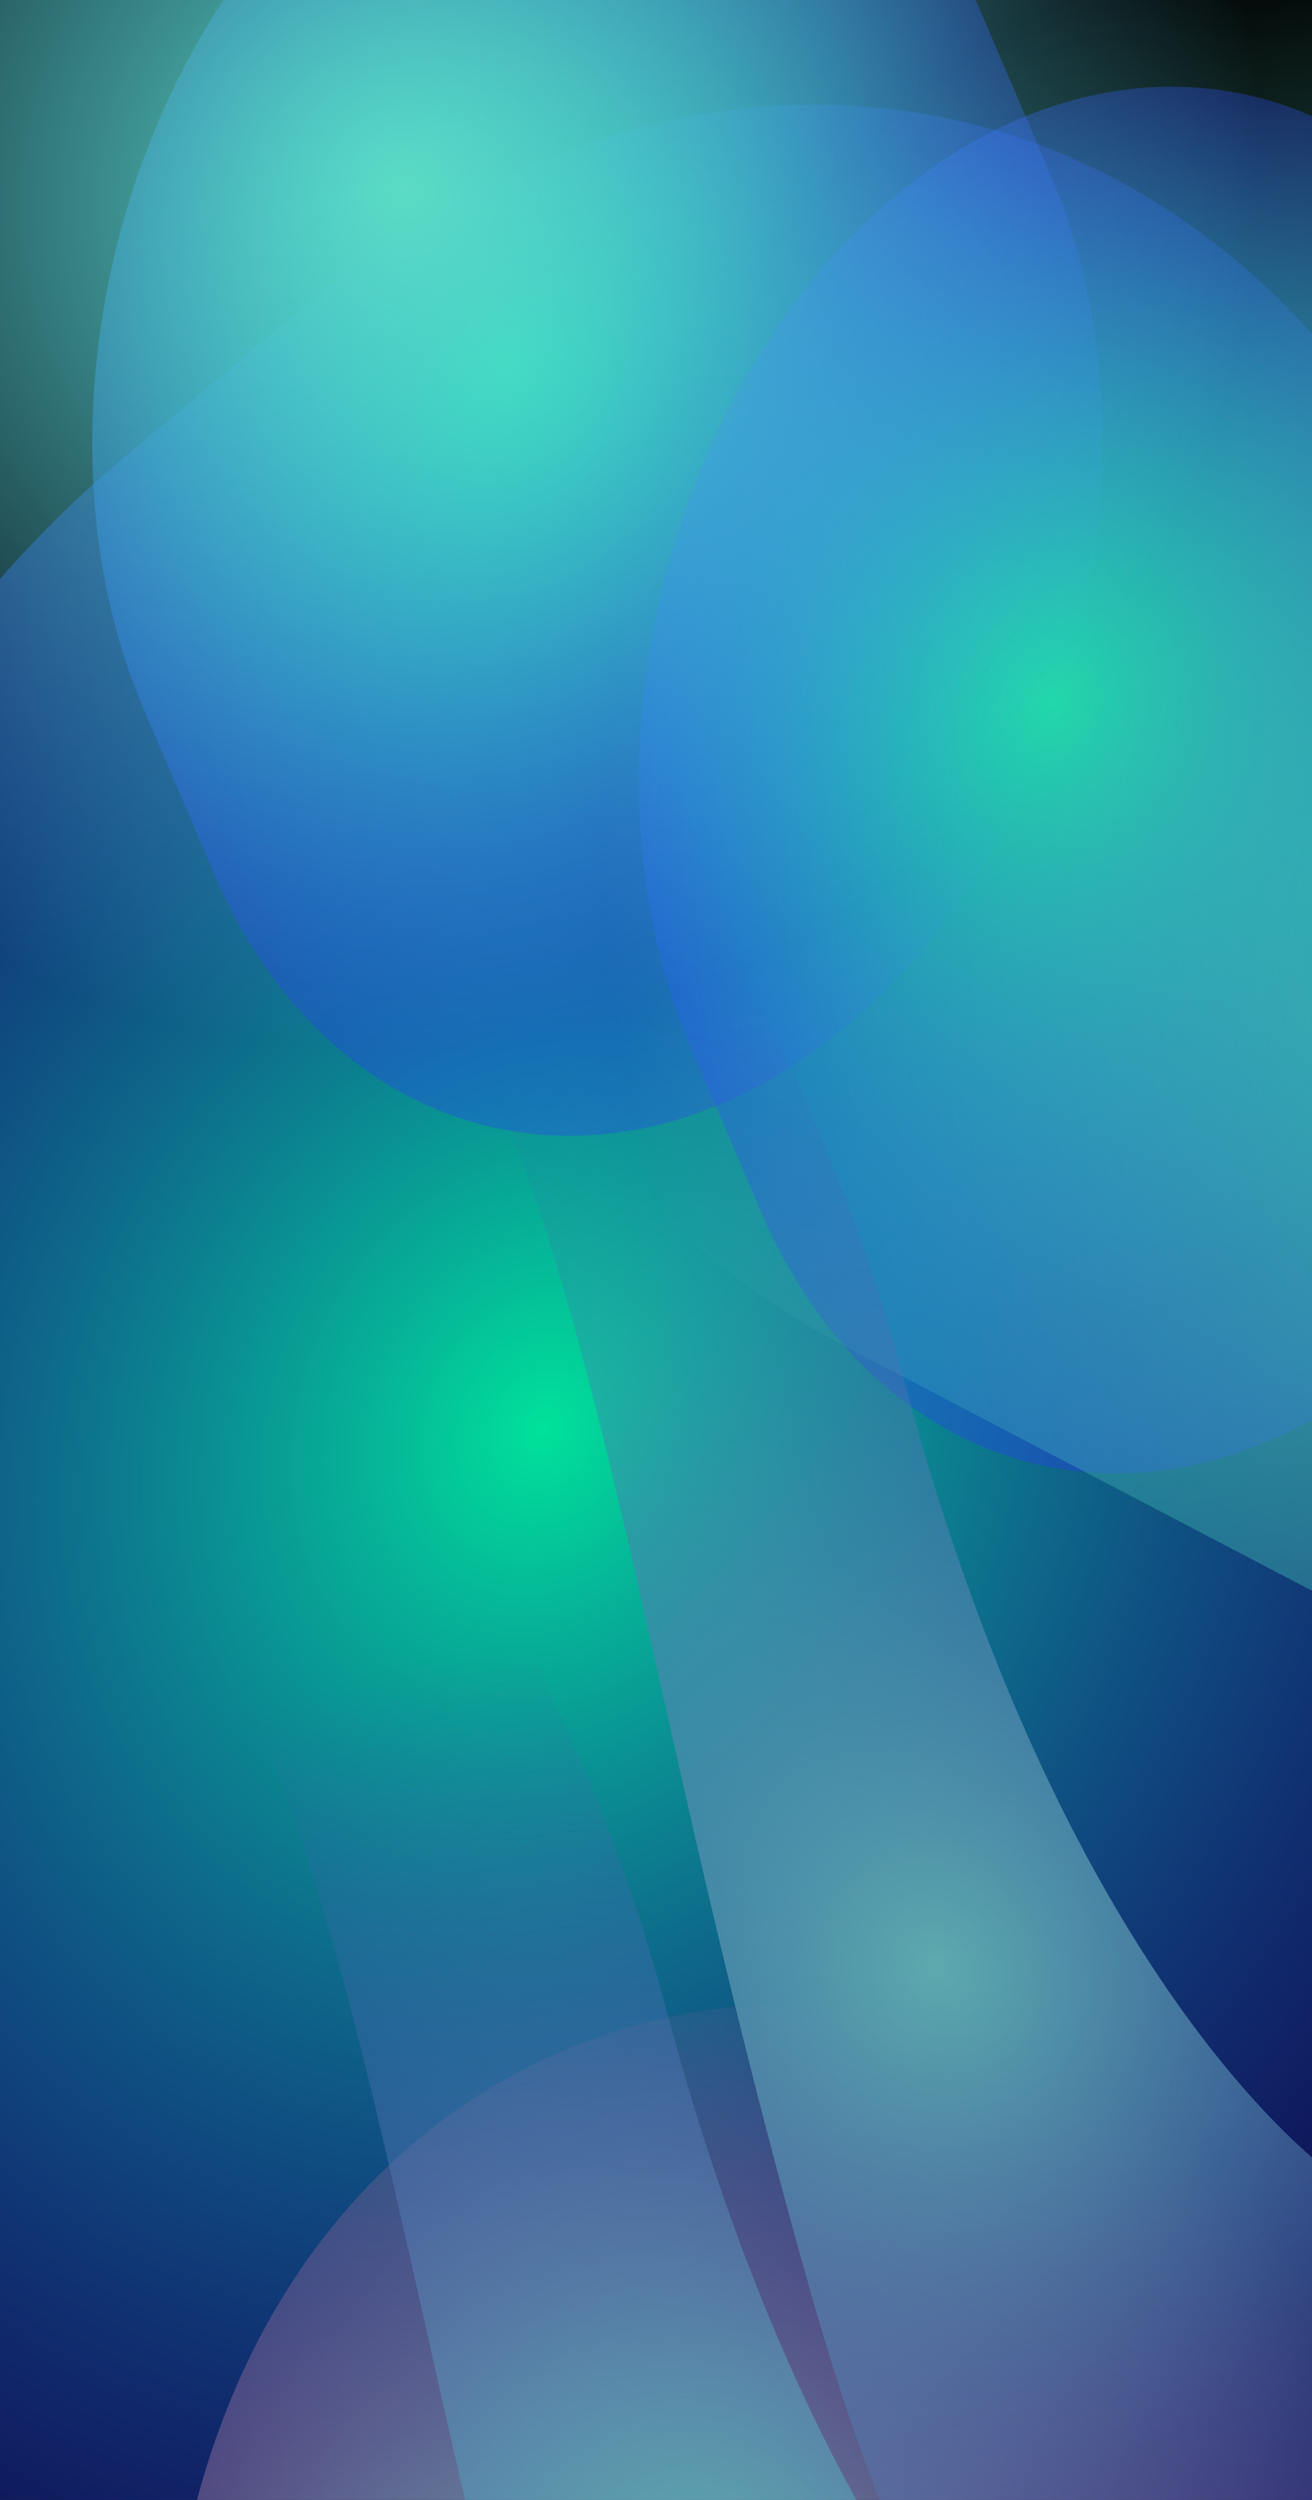 <svg width="420" height="800" viewBox="0 0 420 800" fill="none" xmlns="http://www.w3.org/2000/svg">
<g clip-path="url(#clip0_9570_9365)">
<rect width="420" height="800" transform="matrix(1 0 2.79272e-08 -1 0 800)" fill="black"/>
<g filter="url(#filter0_f_9570_9365)">
<path d="M-4.917 826.17C65.219 989.848 232.775 1029.89 369.331 915.597L426.376 867.854C562.932 753.566 616.777 528.23 546.642 364.552L471.009 188.046C400.874 24.369 233.318 -15.669 96.762 98.619L39.716 146.362C-96.84 260.65 -150.684 485.986 -80.549 649.664L-4.917 826.17Z" fill="url(#paint0_radial_9570_9365)"/>
</g>
<g filter="url(#filter1_f_9570_9365)">
<path d="M68.653 279.834C106.609 368.413 197.288 390.081 271.19 328.23C345.091 266.38 374.231 144.432 336.275 55.853L313.793 3.387C275.837 -85.192 185.159 -106.86 111.257 -45.009C37.356 16.841 8.216 138.789 46.172 227.368L68.653 279.834Z" fill="url(#paint1_radial_9570_9365)"/>
</g>
<g filter="url(#filter2_f_9570_9365)">
<path d="M243.654 387.834C281.609 476.413 372.288 498.081 446.19 436.23C520.091 374.38 549.231 252.432 511.275 163.853L488.793 111.387C450.837 22.808 360.159 1.14 286.257 62.991C212.356 124.841 183.216 246.789 221.172 335.368L243.654 387.834Z" fill="url(#paint2_radial_9570_9365)"/>
</g>
<g style="mix-blend-mode:color-dodge" filter="url(#filter3_f_9570_9365)">
<path d="M119.406 86.022C84.922 214.745 152.685 369.18 270.76 430.963L417.171 507.573C535.246 569.355 658.919 515.089 693.404 386.367L759.56 139.418C794.045 10.695 726.281 -143.74 608.207 -205.523L461.795 -282.133C343.721 -343.915 220.047 -289.65 185.563 -160.927L119.406 86.022Z" fill="url(#paint3_radial_9570_9365)"/>
</g>
<g style="mix-blend-mode:color-dodge" filter="url(#filter4_f_9570_9365)">
<path d="M-39.457 102.021C-76.672 240.935 -3.544 407.596 123.878 474.27C251.301 540.943 384.765 482.382 421.979 343.469L459.618 202.972C496.832 64.059 423.704 -102.603 296.282 -169.276C168.86 -235.95 35.396 -177.388 -1.819 -38.475L-39.457 102.021Z" fill="url(#paint4_radial_9570_9365)"/>
</g>
<g style="mix-blend-mode:color-dodge" filter="url(#filter5_f_9570_9365)">
<path d="M25.543 940.021C-11.672 1078.93 61.456 1245.6 188.878 1312.27C316.3 1378.94 449.765 1320.38 486.979 1181.47L524.618 1040.97C561.832 902.059 488.704 735.397 361.282 668.724C233.86 602.05 100.395 660.612 63.181 799.525L25.543 940.021Z" fill="url(#paint5_radial_9570_9365)"/>
</g>
<g style="mix-blend-mode:screen" filter="url(#filter6_f_9570_9365)">
<path d="M289.5 442C243.5 269.2 139.667 177.333 93.5 153C-4.167 111.666 -159.7 55.9 -0.5 163.5C198.5 298 174 432 259.5 733.5C327.9 974.7 409.667 907.667 442 844L442 706C410.333 690 335.5 614.8 289.5 442Z" fill="url(#paint6_radial_9570_9365)"/>
</g>
<g style="mix-blend-mode:screen" filter="url(#filter7_f_9570_9365)">
<path d="M213.5 643.821C167.5 471.021 63.667 379.154 17.5 354.821C-80.167 313.487 -235.7 257.721 -76.5 365.321C122.5 499.821 98 633.821 183.5 935.321C251.9 1176.52 333.667 1109.49 366 1045.82L366 907.821C334.333 891.821 259.5 816.621 213.5 643.821Z" fill="url(#paint7_radial_9570_9365)"/>
</g>
</g>
<defs>
<filter id="filter0_f_9570_9365" x="-246.436" y="-101.634" width="958.965" height="1217.48" filterUnits="userSpaceOnUse" color-interpolation-filters="sRGB">
<feFlood flood-opacity="0" result="BackgroundImageFix"/>
<feBlend mode="normal" in="SourceGraphic" in2="BackgroundImageFix" result="shape"/>
<feGaussianBlur stdDeviation="67.562" result="effect1_foregroundBlur_9570_9365"/>
</filter>
<filter id="filter1_f_9570_9365" x="-105.6" y="-215.38" width="593.647" height="713.98" filterUnits="userSpaceOnUse" color-interpolation-filters="sRGB">
<feFlood flood-opacity="0" result="BackgroundImageFix"/>
<feBlend mode="normal" in="SourceGraphic" in2="BackgroundImageFix" result="shape"/>
<feGaussianBlur stdDeviation="67.562" result="effect1_foregroundBlur_9570_9365"/>
</filter>
<filter id="filter2_f_9570_9365" x="69.4" y="-107.38" width="593.647" height="713.98" filterUnits="userSpaceOnUse" color-interpolation-filters="sRGB">
<feFlood flood-opacity="0" result="BackgroundImageFix"/>
<feBlend mode="normal" in="SourceGraphic" in2="BackgroundImageFix" result="shape"/>
<feGaussianBlur stdDeviation="67.562" result="effect1_foregroundBlur_9570_9365"/>
</filter>
<filter id="filter3_f_9570_9365" x="-10.229" y="-428.294" width="899.425" height="1082.03" filterUnits="userSpaceOnUse" color-interpolation-filters="sRGB">
<feFlood flood-opacity="0" result="BackgroundImageFix"/>
<feBlend mode="normal" in="SourceGraphic" in2="BackgroundImageFix" result="shape"/>
<feGaussianBlur stdDeviation="60.323" result="effect1_foregroundBlur_9570_9365"/>
</filter>
<filter id="filter4_f_9570_9365" x="-169.804" y="-317.458" width="759.769" height="939.91" filterUnits="userSpaceOnUse" color-interpolation-filters="sRGB">
<feFlood flood-opacity="0" result="BackgroundImageFix"/>
<feBlend mode="normal" in="SourceGraphic" in2="BackgroundImageFix" result="shape"/>
<feGaussianBlur stdDeviation="60.323" result="effect1_foregroundBlur_9570_9365"/>
</filter>
<filter id="filter5_f_9570_9365" x="-104.804" y="520.542" width="759.769" height="939.91" filterUnits="userSpaceOnUse" color-interpolation-filters="sRGB">
<feFlood flood-opacity="0" result="BackgroundImageFix"/>
<feBlend mode="normal" in="SourceGraphic" in2="BackgroundImageFix" result="shape"/>
<feGaussianBlur stdDeviation="60.323" result="effect1_foregroundBlur_9570_9365"/>
</filter>
<filter id="filter6_f_9570_9365" x="-117.918" y="52.179" width="608.918" height="900.492" filterUnits="userSpaceOnUse" color-interpolation-filters="sRGB">
<feFlood flood-opacity="0" result="BackgroundImageFix"/>
<feBlend mode="normal" in="SourceGraphic" in2="BackgroundImageFix" result="shape"/>
<feGaussianBlur stdDeviation="24.5" result="effect1_foregroundBlur_9570_9365"/>
</filter>
<filter id="filter7_f_9570_9365" x="-193.918" y="254" width="608.918" height="900.492" filterUnits="userSpaceOnUse" color-interpolation-filters="sRGB">
<feFlood flood-opacity="0" result="BackgroundImageFix"/>
<feBlend mode="normal" in="SourceGraphic" in2="BackgroundImageFix" result="shape"/>
<feGaussianBlur stdDeviation="24.5" result="effect1_foregroundBlur_9570_9365"/>
</filter>
<radialGradient id="paint0_radial_9570_9365" cx="0" cy="0" r="1" gradientUnits="userSpaceOnUse" gradientTransform="translate(174.064 457.01) rotate(-64.057) scale(430.794 365.238)">
<stop stop-color="#00E29A"/>
<stop offset="1" stop-color="#2C32FE" stop-opacity="0.31"/>
</radialGradient>
<radialGradient id="paint1_radial_9570_9365" cx="0" cy="0" r="1" gradientUnits="userSpaceOnUse" gradientTransform="translate(162.605 117.302) rotate(-64.057) scale(209.025 177.217)">
<stop stop-color="#00E29A"/>
<stop offset="1" stop-color="#2C32FE" stop-opacity="0.31"/>
</radialGradient>
<radialGradient id="paint2_radial_9570_9365" cx="0" cy="0" r="1" gradientUnits="userSpaceOnUse" gradientTransform="translate(337.605 225.302) rotate(-64.057) scale(209.025 177.217)">
<stop stop-color="#00E29A"/>
<stop offset="1" stop-color="#2C32FE" stop-opacity="0.31"/>
</radialGradient>
<radialGradient id="paint3_radial_9570_9365" cx="0" cy="0" r="1" gradientUnits="userSpaceOnUse" gradientTransform="translate(488.62 320.16) rotate(-112.465) scale(354.173 284.777)">
<stop stop-color="#31BAAE"/>
<stop offset="1" stop-color="#5BDCC6" stop-opacity="0"/>
</radialGradient>
<radialGradient id="paint4_radial_9570_9365" cx="0" cy="0" r="1" gradientUnits="userSpaceOnUse" gradientTransform="translate(130.725 59.535) rotate(-54.112) scale(282.425 268.833)">
<stop stop-color="#5BDCC6"/>
<stop offset="1" stop-color="#57CDF2" stop-opacity="0"/>
</radialGradient>
<radialGradient id="paint5_radial_9570_9365" cx="0" cy="0" r="1" gradientUnits="userSpaceOnUse" gradientTransform="translate(195.725 897.535) rotate(-54.112) scale(282.425 268.833)">
<stop stop-color="#5BDCC6"/>
<stop offset="1" stop-color="#F257A0" stop-opacity="0"/>
</radialGradient>
<radialGradient id="paint6_radial_9570_9365" cx="0" cy="0" r="1" gradientUnits="userSpaceOnUse" gradientTransform="translate(300.738 630.819) rotate(-120.513) scale(317.425 279.152)">
<stop stop-color="#5DAAAE"/>
<stop offset="1" stop-color="#484EB7" stop-opacity="0"/>
<stop offset="1" stop-color="#9FA7FF" stop-opacity="0"/>
</radialGradient>
<radialGradient id="paint7_radial_9570_9365" cx="0" cy="0" r="1" gradientUnits="userSpaceOnUse" gradientTransform="translate(224.738 832.64) rotate(-120.513) scale(317.425 279.152)">
<stop stop-color="#5DAAAE"/>
<stop offset="1" stop-color="#484EB7" stop-opacity="0"/>
<stop offset="1" stop-color="#9FA7FF" stop-opacity="0"/>
</radialGradient>
<clipPath id="clip0_9570_9365">
<rect width="420" height="800" fill="white" transform="matrix(1 0 2.79272e-08 -1 0 800)"/>
</clipPath>
</defs>
</svg>
